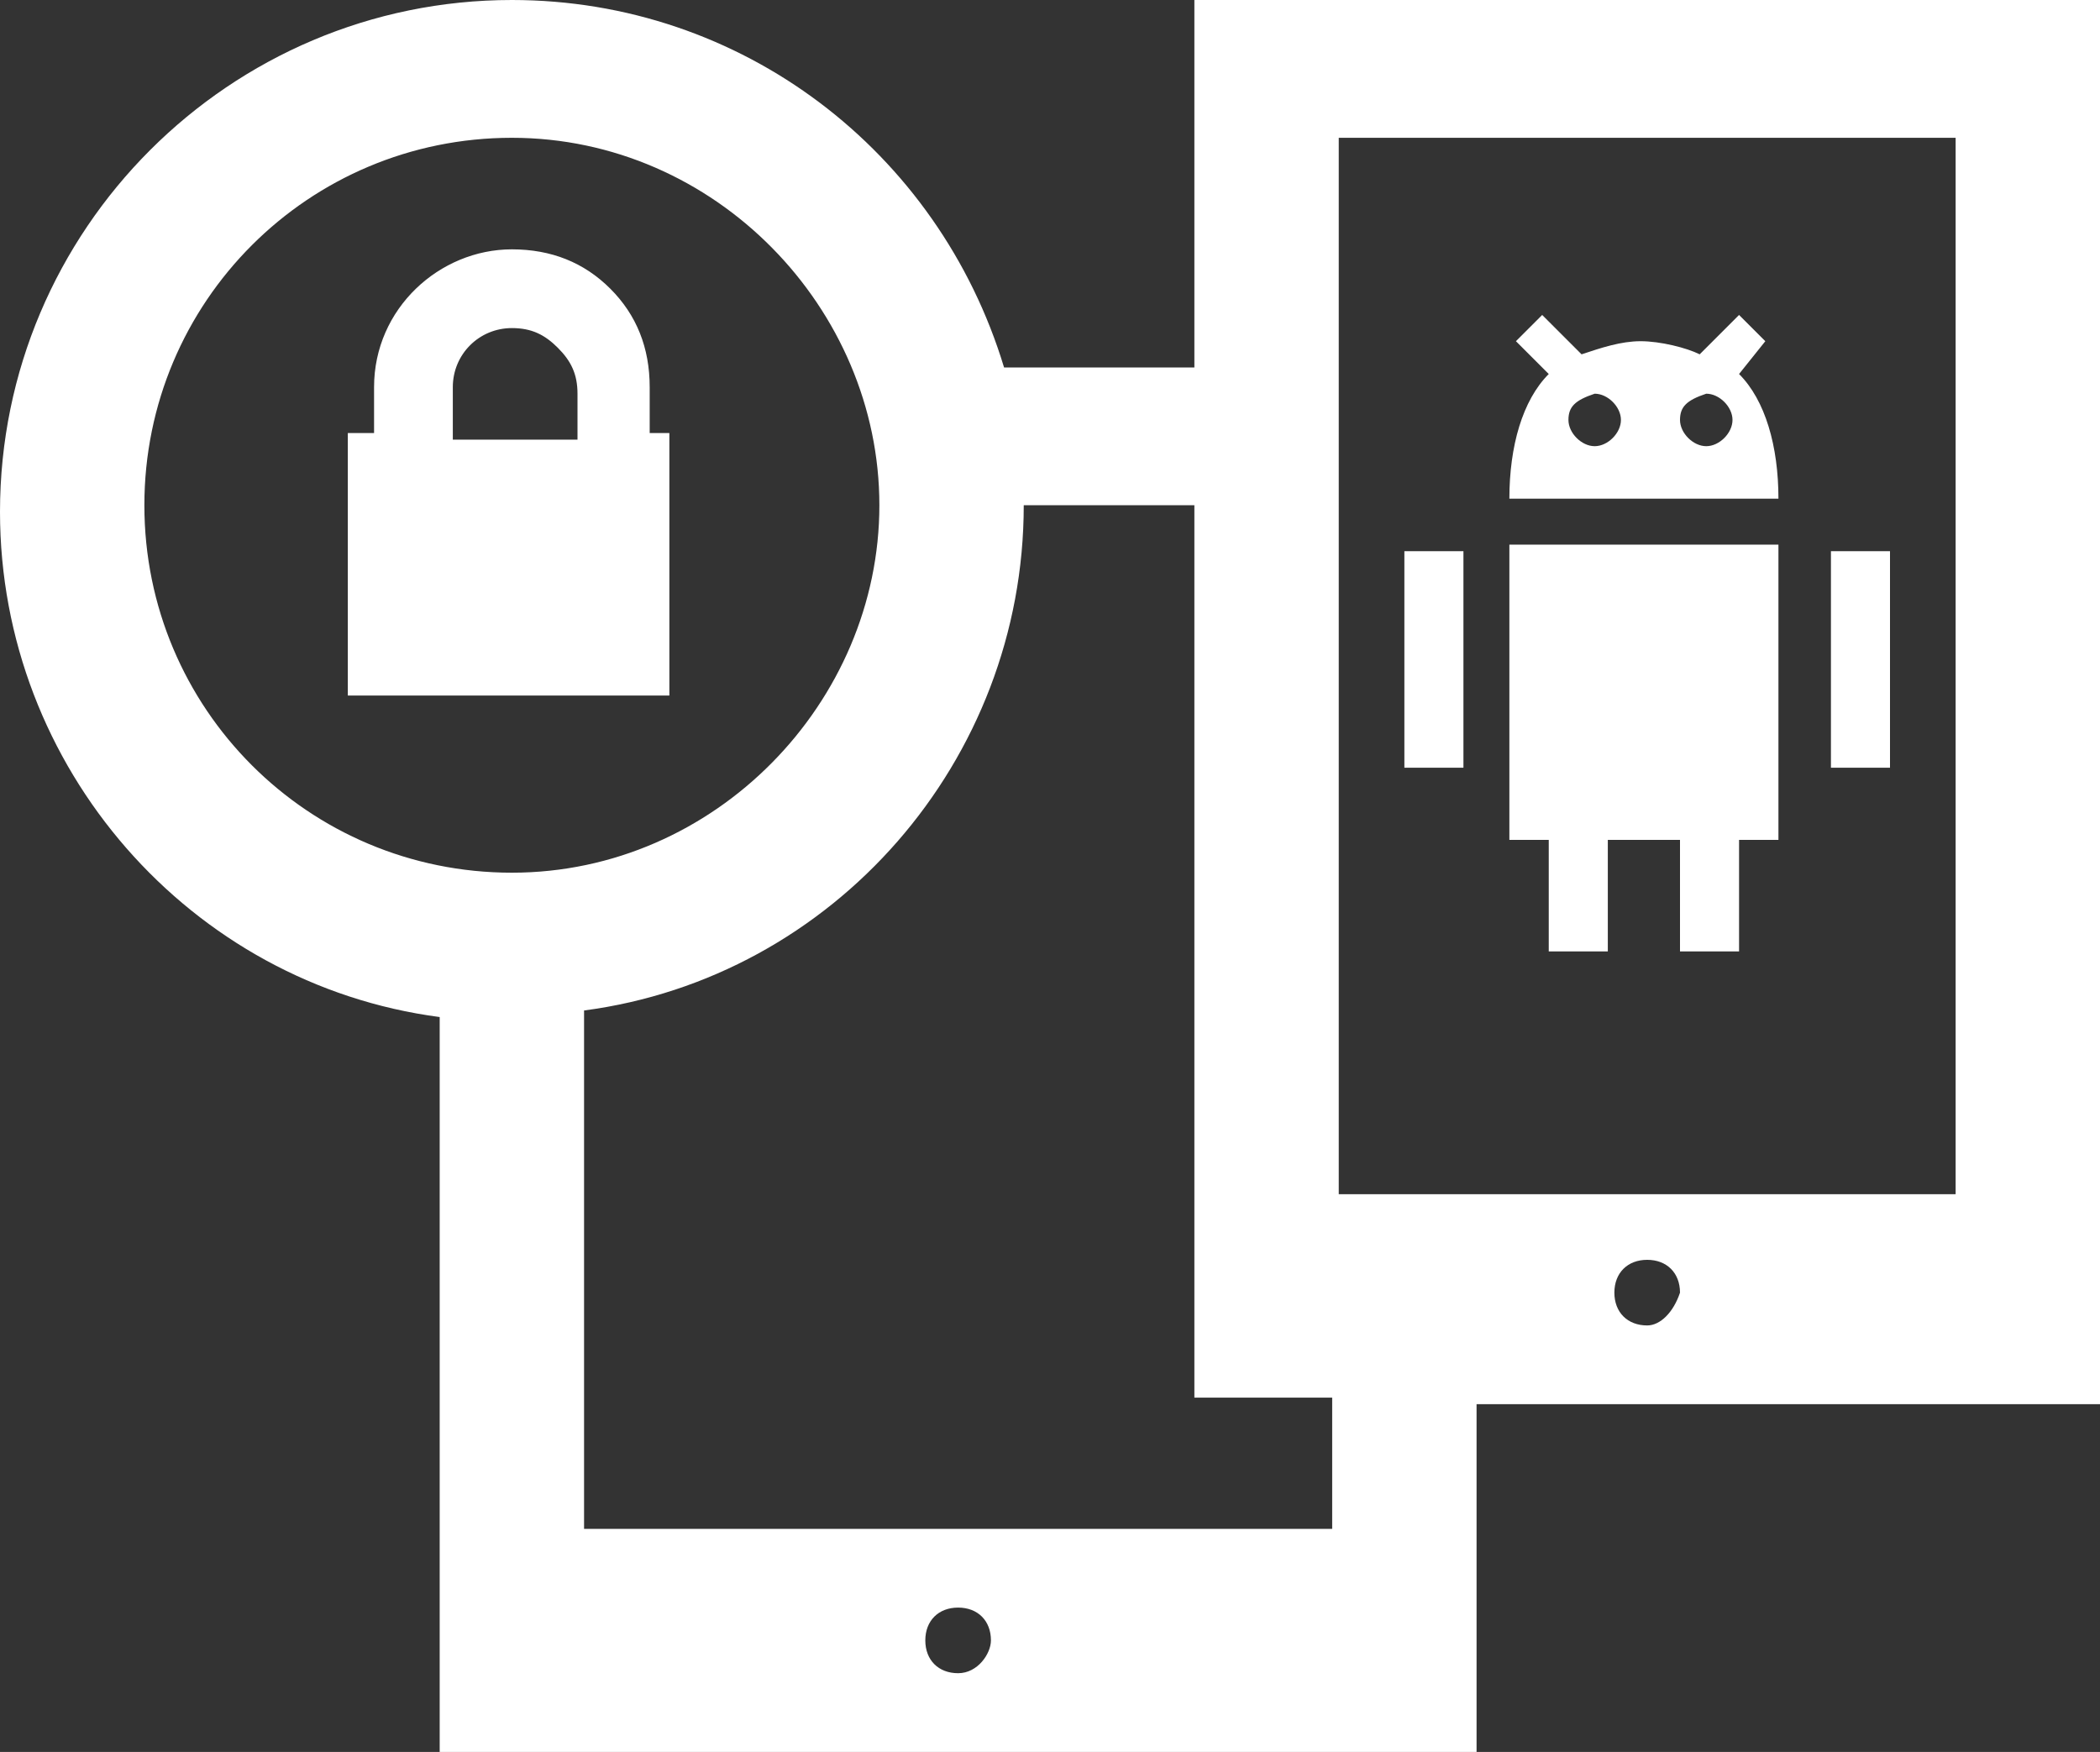 <?xml version="1.0" encoding="utf-8"?>
<!-- Generator: Adobe Illustrator 26.4.1, SVG Export Plug-In . SVG Version: 6.00 Build 0)  -->
<svg version="1.1" id="Layer_1" xmlns="http://www.w3.org/2000/svg" xmlns:xlink="http://www.w3.org/1999/xlink" x="0px" y="0px"
	 viewBox="0 0 32 26.7" style="enable-background:new 0 0 32 26.7;" xml:space="preserve">
<rect x="0" y="0" width="32" height="26.7" fill="#333333" stroke="none"/>
<style type="text/css">
	.st0{fill:#FFFFFF;}
</style>
<path class="st0" d="M21.4,8.4h0.9v3.3h-0.9V8.4z M23,12.8h0.6v1.7h0.9v-1.7h1.1v1.7h0.9v-1.7h0.6V8.3H23V12.8z M27.9,8.4v3.3h0.9
	V8.4H27.9z M23,7.6c0-0.8,0.2-1.5,0.6-1.9l-0.5-0.5l0.4-0.4l0.6,0.6c0.3-0.1,0.6-0.2,0.9-0.2s0.7,0.1,0.9,0.2l0.6-0.6l0.4,0.4
	l-0.4,0.5c0.4,0.4,0.6,1.1,0.6,1.9H23z M25.6,6.4c0,0.2,0.2,0.4,0.4,0.4c0.2,0,0.4-0.2,0.4-0.4S26.2,6,26,6
	C25.7,6.1,25.6,6.2,25.6,6.4z M23.9,6.4c0,0.2,0.2,0.4,0.4,0.4c0.2,0,0.4-0.2,0.4-0.4S24.5,6,24.3,6C24,6.1,23.9,6.2,23.9,6.4z
	 M14.6,25.5c-0.3,0-0.5-0.2-0.5-0.5s0.2-0.5,0.5-0.5s0.5,0.2,0.5,0.5C15.1,25.2,14.9,25.5,14.6,25.5z M25.1,20.2
	c-0.3,0-0.5-0.2-0.5-0.5s0.2-0.5,0.5-0.5s0.5,0.2,0.5,0.5C25.5,20,25.3,20.2,25.1,20.2z M18.2,0v5.6h-2.9c-1-3.3-4-5.6-7.5-5.6
	C3.5,0,0,3.5,0,7.8c0,3.9,2.9,7.2,6.7,7.7v11.2h15.8v-5.3H32V0H18.2z M2.2,7.7c0-3.1,2.5-5.6,5.6-5.6s5.6,2.6,5.6,5.6
	s-2.5,5.6-5.6,5.6S2.2,10.8,2.2,7.7z M20.3,21.3v2H8.9v-7.9c3.8-0.5,6.7-3.8,6.7-7.7l0,0h2.6v13.6H20.3z M29.8,2.1v16.1h-9.4V2.1
	H29.8z M9.9,6.6V5.9c0-0.6-0.2-1.1-0.6-1.5C8.9,4,8.4,3.8,7.8,3.8c-1.1,0-2.1,0.9-2.1,2.1v0.7H5.3v4h4.9v-4
	C10.2,6.6,9.9,6.6,9.9,6.6z M6.9,6.6V5.9C6.9,5.4,7.3,5,7.8,5c0.3,0,0.5,0.1,0.7,0.3S8.8,5.7,8.8,6v0.7H6.9V6.6z"/>
</svg>

